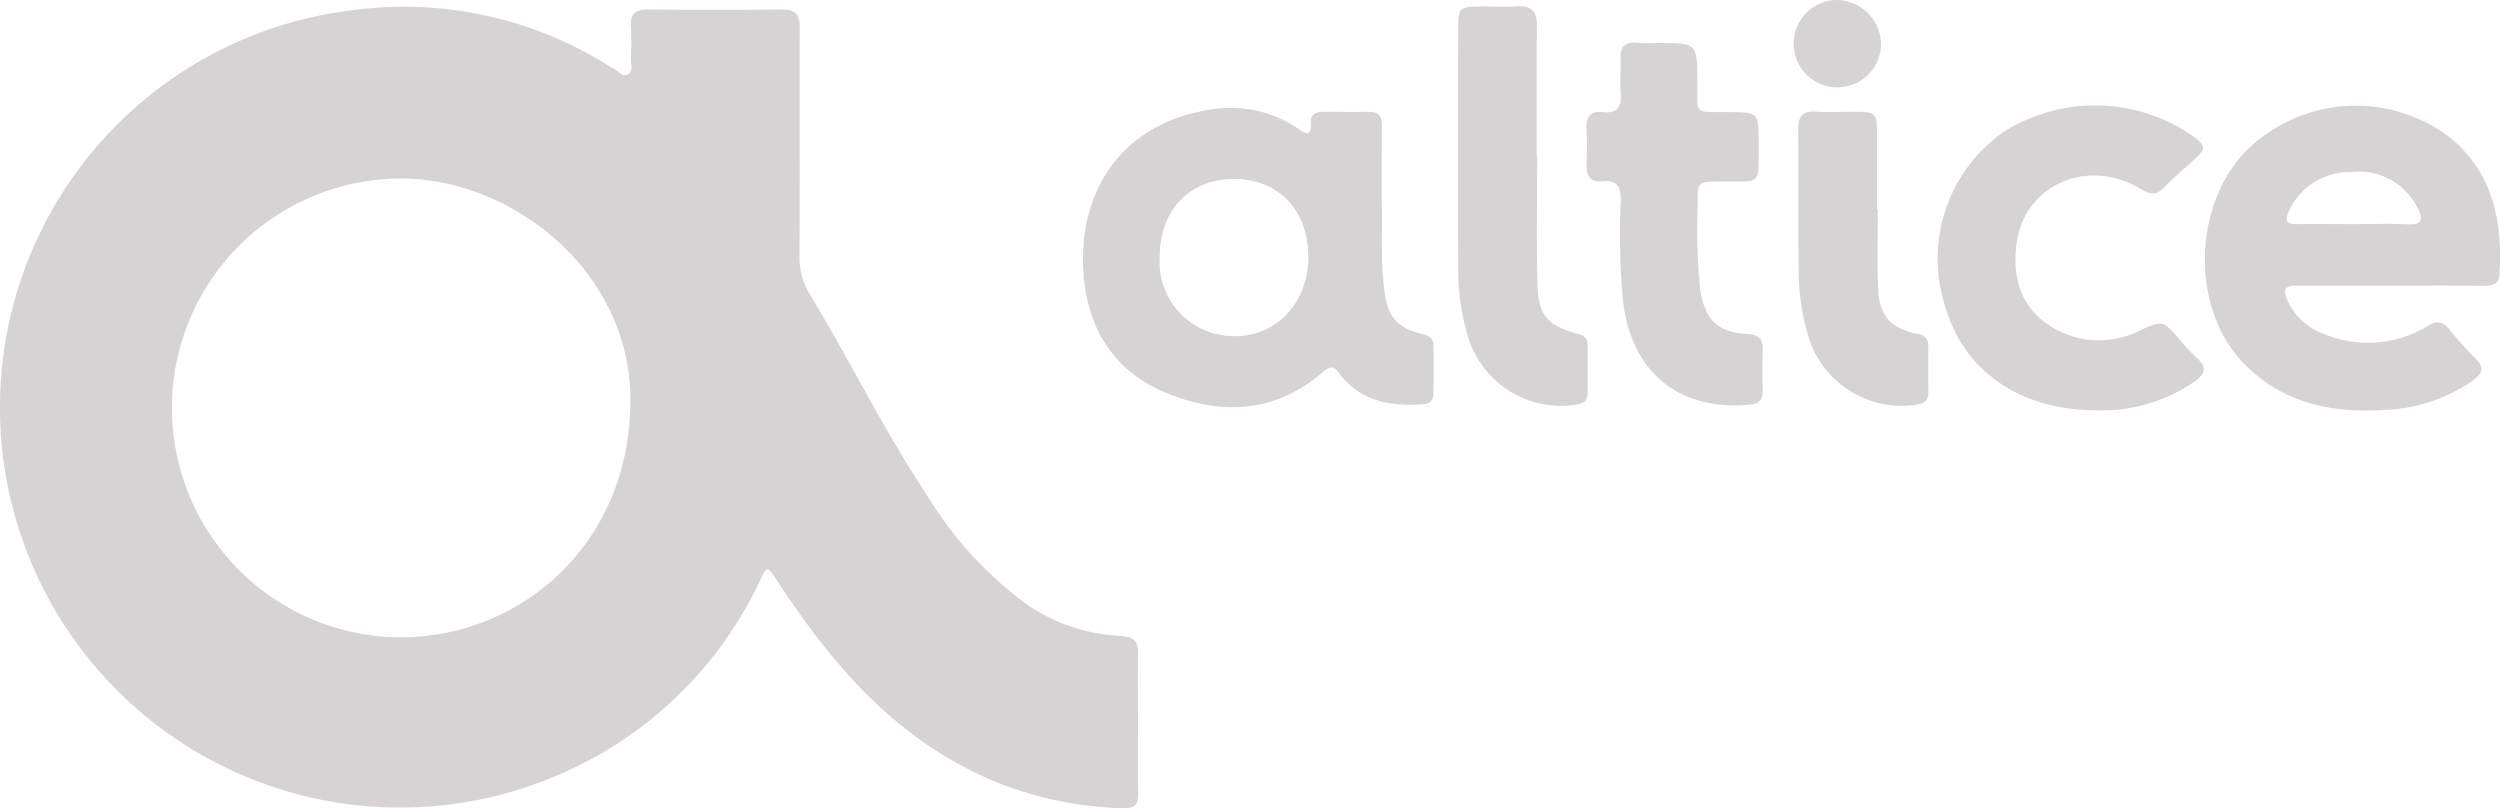 <svg xmlns="http://www.w3.org/2000/svg" width="195.913" height="63.341" viewBox="0 0 195.913 63.341"><g transform="translate(-494.186 -1796.315)"><g transform="translate(494.186 1796.315)"><path d="M216.876,128c0,1.8-.034,3.59.017,5.376.017.978-.32,1.23-1.3,1.2-9.657-.371-17.039-4.938-22.972-12.27-1.466-1.8-2.8-3.708-4.079-5.646-.708-1.079-.742-1.1-1.315.118a30.693,30.693,0,0,1-14.781,14.73,31.353,31.353,0,1,1-16.972-59.494A30.091,30.091,0,0,1,175.4,76.389a1.22,1.22,0,0,0,.32.185c.4.169.725.725,1.18.489s.219-.809.236-1.247c.034-.86.051-1.719,0-2.562-.051-.961.4-1.281,1.331-1.281q5.258.051,10.517,0c1.1-.017,1.4.455,1.382,1.466-.017,5.949.017,11.916-.017,17.865a5.54,5.54,0,0,0,.809,3c3.152,5.191,5.815,10.668,9.185,15.741a29.776,29.776,0,0,0,7.888,8.6,14.236,14.236,0,0,0,7.331,2.427c1.011.067,1.348.421,1.315,1.4C216.842,124.322,216.876,126.159,216.876,128Zm-57.792-6.826c9.236.017,17.949-7.112,18.017-18.489.051-10.348-9.522-17.579-18.135-17.461a17.975,17.975,0,0,0,.118,35.949Z" transform="translate(-127.697 -71.231)" fill="#d5d3d3"/><path d="M201.457,83.66c.067,2.225-.1,4.618.2,7.028.27,2.14.944,3,3.051,3.506.522.118.809.388.809.893q.025,1.9,0,3.792c-.017.539-.32.775-.86.809-2.562.169-4.9-.253-6.556-2.461-.421-.573-.691-.539-1.23-.084-3.708,3.219-7.938,3.421-12.253,1.669-4.331-1.77-6.371-5.343-6.556-9.91-.236-6.472,3.472-11.174,9.573-12.236a9.392,9.392,0,0,1,7.348,1.466c.758.556.961.354.927-.489-.034-.624.32-.876.91-.876,1.23,0,2.444.017,3.674,0,.758-.017.978.388.978,1.079C201.457,79.716,201.457,81.6,201.457,83.66Zm-5.747,4.466c-.017-3.674-2.36-6.118-5.848-6.1s-5.815,2.478-5.8,6.152a5.822,5.822,0,0,0,5.865,6.168C193.216,94.379,195.71,91.716,195.71,88.126Z" transform="translate(-93.183 -68.002)" fill="#d5d3d3"/><path d="M244.767,90.464h-7.213c-1.129,0-1.3.27-.792,1.315a4.954,4.954,0,0,0,2.764,2.461,8.947,8.947,0,0,0,8.107-.59c.758-.455,1.213-.421,1.753.253a26.168,26.168,0,0,0,2.039,2.275c.775.742.489,1.213-.236,1.736a12.768,12.768,0,0,1-6.624,2.275c-4.264.32-8.225-.438-11.343-3.674-4.045-4.23-3.994-12.05.084-16.466A12.2,12.2,0,0,1,249.351,78.8c3.438,2.781,4.214,6.607,3.944,10.786-.051.758-.539.893-1.18.893C249.671,90.447,247.227,90.464,244.767,90.464Zm-2.865-4.82c1.416,0,2.848-.051,4.264.017,1.112.051,1.146-.421.742-1.23a5.109,5.109,0,0,0-5.208-2.865,5.245,5.245,0,0,0-4.938,3.135c-.286.708-.118.961.64.944C238.9,85.627,240.4,85.644,241.9,85.644Z" transform="translate(-57.431 -68.081)" fill="#d5d3d3"/><path d="M230.295,100.246c-6.135,0-10.6-3.135-12.017-8.444a12.119,12.119,0,0,1,4.7-13.4,13.449,13.449,0,0,1,14.663.253c1.23.91,1.23,1.045.1,2.073-.725.657-1.483,1.281-2.157,1.989-.607.657-1.1.674-1.888.185-4.213-2.545-9.219-.287-9.758,4.4-.27,2.393.253,4.6,2.309,6.1a7.086,7.086,0,0,0,7.433.556c1.736-.758,1.719-.792,3.017.691a15.078,15.078,0,0,0,1.416,1.517c.826.742.59,1.23-.2,1.82A12.836,12.836,0,0,1,230.295,100.246Z" transform="translate(-65.931 -68.088)" fill="#d5d3d3"/><path d="M207.117,73.461c3.034,0,3.017,0,3.034,3.067.017,2.6-.32,2.326,2.36,2.343,2.444.017,2.444,0,2.444,2.494-.017,3.3.3,2.933-2.949,2.949-1.854.017-1.871,0-1.837,1.9a47.841,47.841,0,0,0,.2,6.59c.354,2.292,1.382,3.354,3.657,3.455.961.051,1.3.421,1.247,1.348-.051,1.011-.034,2.039,0,3.051.017.758-.286,1.079-1.062,1.146-4.921.455-8.966-1.955-9.843-7.736a55.133,55.133,0,0,1-.219-8.174c0-1.1-.2-1.736-1.466-1.6-.893.1-1.23-.4-1.213-1.264q.051-1.466,0-2.933c-.034-.876.32-1.331,1.23-1.23,1.146.152,1.534-.354,1.449-1.466-.084-.893.017-1.787-.017-2.7-.051-.961.354-1.348,1.3-1.264C205.971,73.5,206.544,73.461,207.117,73.461Z" transform="translate(-77.135 -70.089)" fill="#d5d3d3"/><path d="M201.69,83.456c0,3.3-.051,6.607.017,9.91.051,2.6.725,3.388,3.253,4.079a.849.849,0,0,1,.691.978c0,1.18-.017,2.36,0,3.556.017.674-.3.893-.944.994A7.633,7.633,0,0,1,196.23,97.5a17.834,17.834,0,0,1-.725-5.073q-.025-9.48,0-18.977c0-1.567.1-1.669,1.652-1.685.978-.017,1.955.051,2.933-.017,1.163-.067,1.6.371,1.584,1.551-.051,3.388-.017,6.775-.017,10.163Z" transform="translate(-81.231 -71.253)" fill="#d5d3d3"/><path d="M217.546,84.279c0,2.039-.067,4.079.017,6.118.084,2.258.944,3.219,3.118,3.674a.885.885,0,0,1,.826.994c-.017,1.18-.017,2.36,0,3.556.017.674-.32.927-.961.994a7.656,7.656,0,0,1-8.477-5.461,18.257,18.257,0,0,1-.725-4.955c-.051-3.708,0-7.433-.034-11.14-.017-1.045.337-1.5,1.416-1.416.927.067,1.871.017,2.815.017,1.938,0,1.938,0,1.938,2.006V84.3A.128.128,0,0,1,217.546,84.279Z" transform="translate(-70.39 -67.896)" fill="#d5d3d3"/><path d="M217.943,74.939a3.422,3.422,0,1,1-3.371-3.489A3.518,3.518,0,0,1,217.943,74.939Z" transform="translate(-70.534 -71.449)" fill="#d5d3d3"/></g></g></svg>
